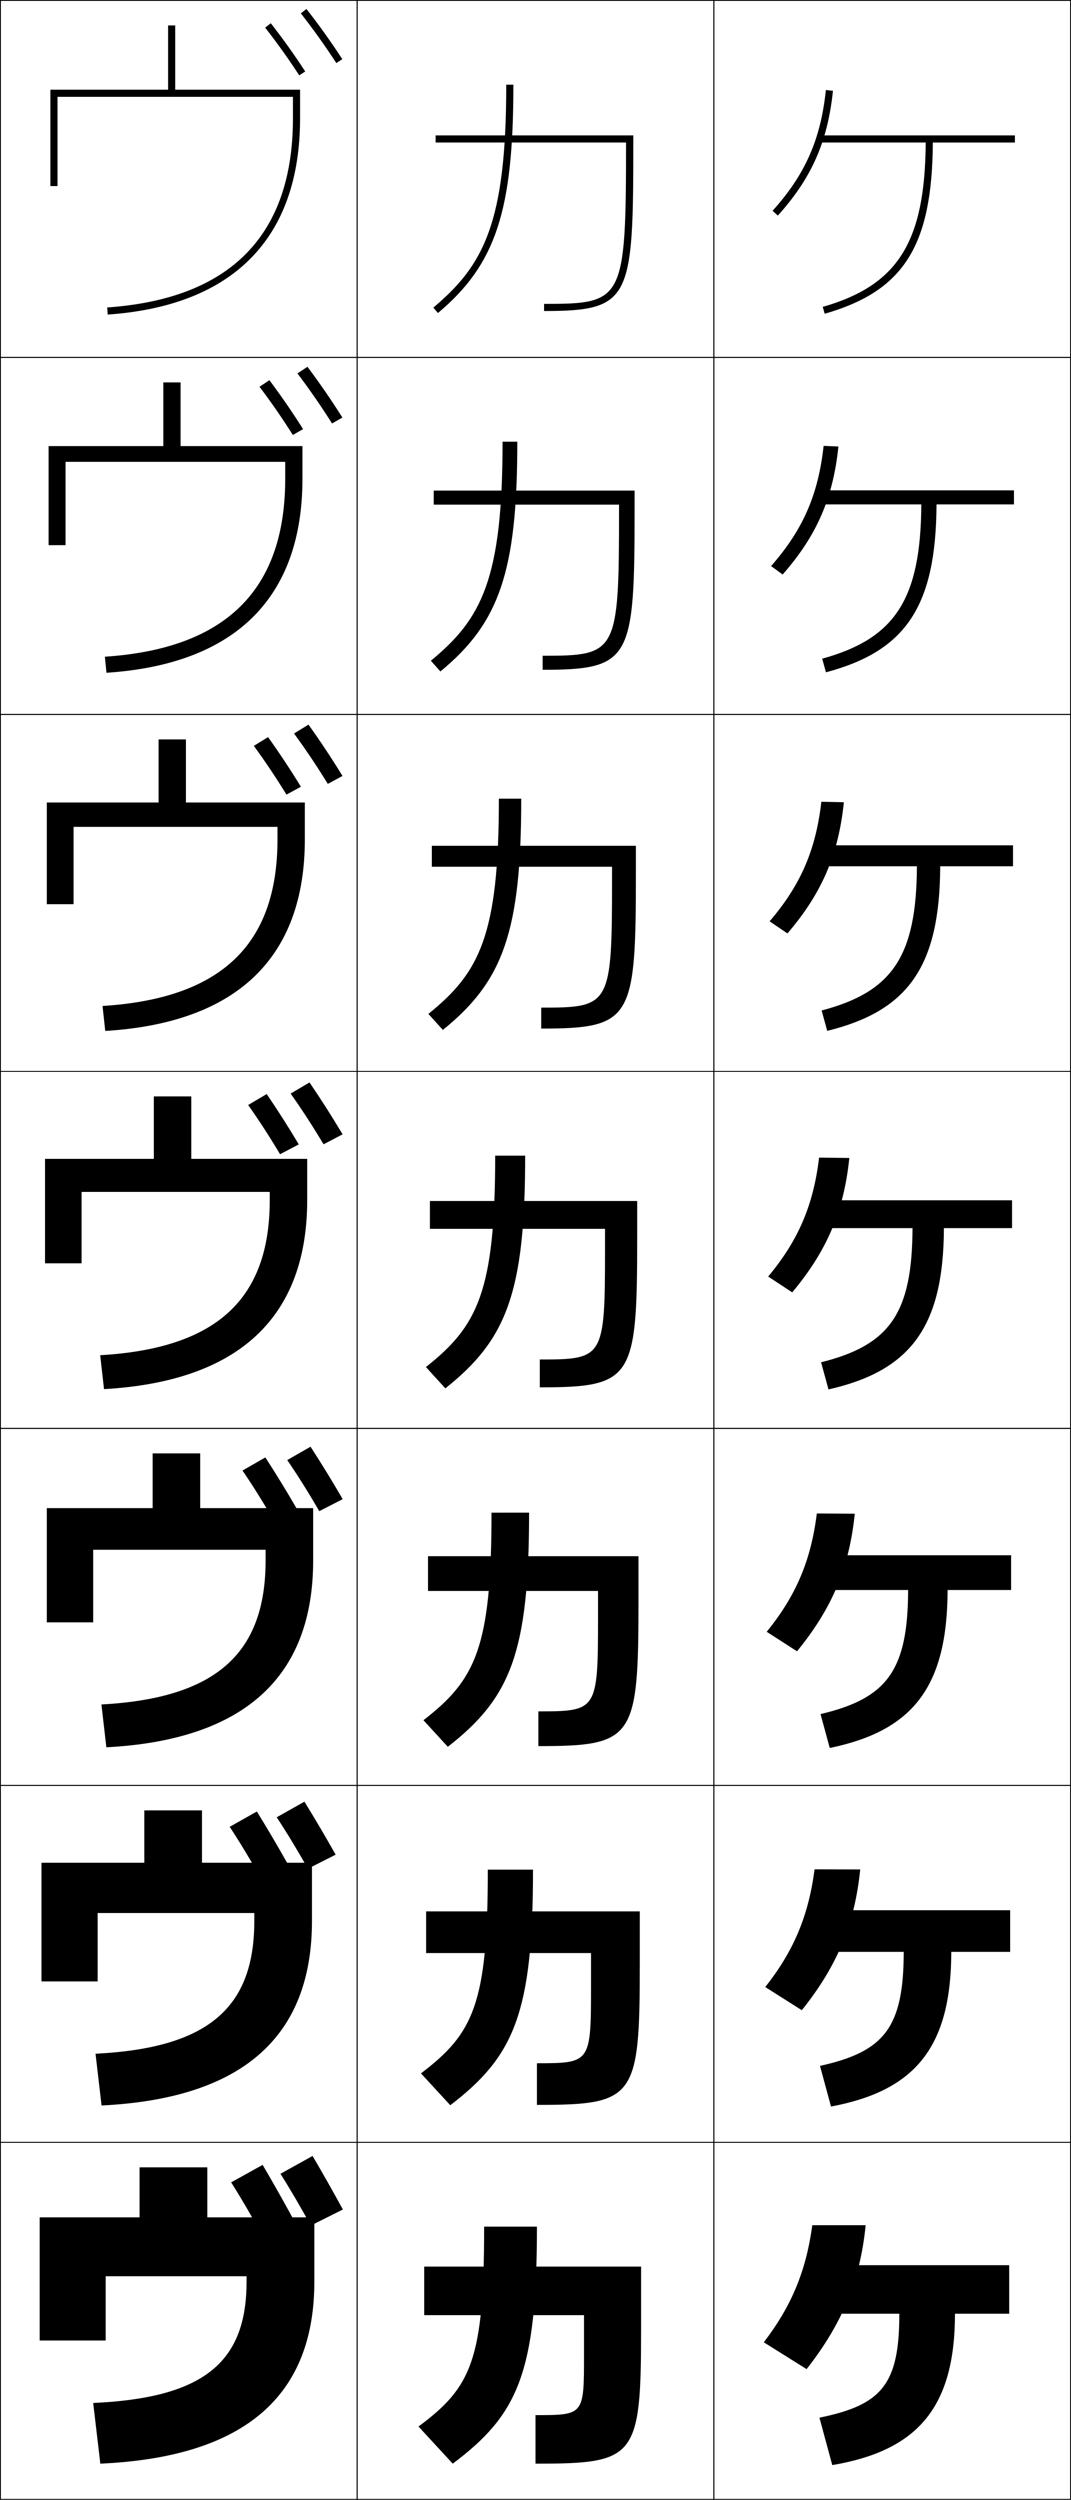 <?xml version="1.0" encoding="utf-8"?>
<!-- Generator: Adobe Illustrator 11 Build 225, SVG Export Plug-In . SVG Version: 6.0.0 Build 78)  -->
<!DOCTYPE svg PUBLIC "-//W3C//DTD SVG 1.0//EN"    "http://www.w3.org/TR/2001/REC-SVG-20010904/DTD/svg10.dtd">
<svg  xmlns="http://www.w3.org/2000/svg" xmlns:xlink="http://www.w3.org/1999/xlink" xmlns:a="http://ns.adobe.com/AdobeSVGViewerExtensions/3.0/"
	 width="300.25" height="700.25" viewBox="0 0 300.25 700.25" overflow="visible" enable-background="new 0 0 300.25 700.25"
	 xml:space="preserve">
		<g id="glyphs">
			<g>
				<rect x="0.125" y="0.125" fill="none" stroke="#000000" stroke-width="0.25" width="100" height="100"/> 
				<rect x="100.125" y="0.125" fill="none" stroke="#000000" stroke-width="0.25" width="100" height="100"/> 
				<rect x="200.125" y="0.125" fill="none" stroke="#000000" stroke-width="0.25" width="100" height="100"/> 
				<rect x="0.125" y="100.125" fill="none" stroke="#000000" stroke-width="0.25" width="100" height="100"/> 
				<rect x="100.125" y="100.125" fill="none" stroke="#000000" stroke-width="0.25" width="100" height="100"/> 
				<rect x="200.125" y="100.125" fill="none" stroke="#000000" stroke-width="0.25" width="100" height="100"/> 
				<rect x="0.125" y="200.125" fill="none" stroke="#000000" stroke-width="0.25" width="100" height="100"/> 
				<rect x="100.125" y="200.125" fill="none" stroke="#000000" stroke-width="0.25" width="100" height="100"/> 
				<rect x="200.125" y="200.125" fill="none" stroke="#000000" stroke-width="0.25" width="100" height="100"/> 
				<rect x="0.125" y="300.125" fill="none" stroke="#000000" stroke-width="0.25" width="100" height="100"/> 
				<rect x="100.125" y="300.125" fill="none" stroke="#000000" stroke-width="0.25" width="100" height="100"/> 
				<rect x="200.125" y="300.125" fill="none" stroke="#000000" stroke-width="0.25" width="100" height="100"/> 
				<rect x="0.125" y="400.125" fill="none" stroke="#000000" stroke-width="0.25" width="100" height="100"/> 
				<rect x="100.125" y="400.125" fill="none" stroke="#000000" stroke-width="0.25" width="100" height="100"/> 
				<rect x="200.125" y="400.125" fill="none" stroke="#000000" stroke-width="0.25" width="100" height="100"/> 
				<rect x="0.125" y="500.125" fill="none" stroke="#000000" stroke-width="0.25" width="100" height="100"/> 
				<rect x="100.125" y="500.125" fill="none" stroke="#000000" stroke-width="0.25" width="100" height="100"/> 
				<rect x="200.125" y="500.125" fill="none" stroke="#000000" stroke-width="0.25" width="100" height="100"/> 
				<rect x="0.125" y="600.125" fill="none" stroke="#000000" stroke-width="0.25" width="100" height="100"/> 
				<rect x="100.125" y="600.125" fill="none" stroke="#000000" stroke-width="0.25" width="100" height="100"/> 
				<rect x="200.125" y="600.125" fill="none" stroke="#000000" stroke-width="0.25" width="100" height="100"/> 
			</g>
			<g>
				<path d="M141.925,23.725c0,38.745-6.307,50.574-20.442,62.434l1.285,1.532
					c16.214-13.604,21.157-28.549,21.157-63.966H141.925z"/>
				<path d="M140.892,123.725c0,38.553-5.864,49.646-20.103,61.361l2.671,3.01
					c16.555-13.623,21.564-28.008,21.564-64.372H140.892z"/>
				<path d="M139.858,223.725c0,38.362-5.419,48.718-19.761,60.29l4.057,4.488
					C141.051,274.86,146.125,261.036,146.125,223.725H139.858z"/>
				<path d="M138.825,323.724c0,38.171-4.977,47.791-19.421,59.217l5.443,5.966
					c17.239-13.661,22.379-26.925,22.379-65.183H138.825z"/>
				<path d="M137.792,423.725c0,37.98-4.533,46.863-19.081,58.145l6.829,7.444
					c17.581-13.681,22.786-26.384,22.786-65.589H137.792z"/>
				<path d="M136.758,523.725c0,37.789-4.09,45.936-18.741,57.072l8.215,8.923
					c17.923-13.7,23.193-25.844,23.193-65.995H136.758z"/>
				<path d="M126.925,690.125c18.265-13.719,23.601-25.302,23.601-66.4h-14.801
					c0,37.598-3.646,45.008-18.4,56L126.925,690.125z"/>
			</g>
			<g>
				<path d="M177.543,37.925H122.125v2h53.383l0,0c0,44.48-0.748,45.2-22.982,45.2v2
					c24.402,0,25.018-3.328,25.018-47.2V37.925z"/>
				<path d="M121.592,137.425h56.315v4.6c0,42.576-0.77,45.6-25.781,45.6v-3.933
					c20.793,0,21.419-0.602,21.419-40.467v-1.867h-51.953V137.425z"/>
				<path d="M121.058,236.925h57.212V244.125c0,41.279-0.925,44-26.544,44v-5.867
					c19.352,0,19.854-0.482,19.854-35.733v-3.733h-50.522V236.925z"/>
				<path d="M120.525,336.424h58.109v9.8c0,39.982-1.081,42.4-27.309,42.4v-7.8
					c17.911,0,18.291-0.364,18.291-31.001v-5.6h-49.091V336.424z"/>
				<path d="M119.992,435.925h59.006v12.4c0,38.686-1.236,40.8-28.072,40.8v-9.733
					c16.47,0,16.727-0.244,16.727-26.267v-7.467h-47.661V435.925z"/>
				<path d="M119.458,535.425h59.903v15c0,37.389-1.391,39.2-28.836,39.2v-11.666
					c15.029,0,15.164-0.126,15.164-21.534v-9.333h-46.23V535.425z"/>
				<path d="M150.125,676.525c13.588,0,13.6-0.007,13.6-16.801v-11.199h-44.8v-13.601
					h60.8v17.601c0,36.092-1.546,37.6-29.6,37.6V676.525z"/>
			</g>
			<g>
				<path d="M216.581,59.056l1.486,1.338c9.47-10.517,13.947-20.646,15.453-34.965
					l-1.989-0.209C230.074,39.079,225.743,48.882,216.581,59.056z"/>
				<path d="M235.048,125.078l-4.151-0.174c-1.505,13.705-5.808,23.516-14.725,33.664
					l3.239,2.368C228.957,150.065,233.535,139.599,235.048,125.078z"/>
				<path d="M236.575,224.727l-6.313-0.139c-1.553,13.549-5.828,23.368-14.5,33.491
					l4.991,3.399C230.375,250.253,235.055,239.45,236.575,224.727z"/>
				<path d="M238.103,324.376l-8.475-0.104c-1.601,13.394-5.849,23.222-14.274,33.318
					l6.743,4.429C231.794,350.441,236.576,339.301,238.103,324.376z"/>
				<path d="M239.63,424.025l-10.637-0.069c-1.649,13.238-5.869,23.075-14.049,33.146
					l8.495,5.459C233.213,450.63,238.096,439.152,239.63,424.025z"/>
				<path d="M241.158,523.675l-12.799-0.034c-1.698,13.082-5.89,22.928-13.825,32.973
					l10.248,6.489C234.632,550.817,239.616,539.004,241.158,523.675z"/>
				<path d="M226.125,663.645c9.926-12.639,15.012-24.789,16.561-40.32h-14.961
					c-1.746,12.928-5.91,22.781-13.6,32.801L226.125,663.645z"/>
			</g>
			<g>
				<path d="M284.525,37.925H230.125v2h29.392c-0.178,27.896-7.801,39.998-28.867,46.039
					l0.551,1.923c22.134-6.346,30.137-18.952,30.316-47.961h23.009V37.925z"/>
				<path d="M230.496,184.51l1.059,3.816c22.395-5.956,30.847-18.446,30.997-47.035
					h21.707v-3.933h-54.267v3.933h28.293
					C258.137,167.848,250.961,178.879,230.496,184.51z"/>
				<path d="M230.341,283.057l1.567,5.708c22.656-5.565,31.558-17.941,31.678-46.107h20.406
					v-5.867h-54.134v5.867h27.195C256.935,267.875,250.207,277.836,230.341,283.057z"/>
				<path d="M230.187,381.604l2.075,7.602c22.917-5.176,32.268-17.436,32.358-45.181
					h19.104v-7.8h-54v7.8h26.096C255.731,367.901,249.453,376.793,230.187,381.604z"/>
				<path d="M230.033,480.151l2.583,9.494c23.179-4.786,32.979-16.931,33.039-44.254
					h17.803v-9.733h-53.867v9.733h24.998C254.529,467.929,248.698,475.75,230.033,480.151z
					"/>
				<path d="M229.879,578.698l3.091,11.388c23.44-4.396,33.69-16.426,33.719-43.328
					h16.502v-11.666h-53.734v11.666h23.899
					C253.327,567.955,247.944,574.706,229.879,578.698z"/>
				<path d="M233.324,690.525c23.701-4.006,34.4-15.92,34.4-42.4h15.2v-13.6
					h-53.601V648.125H252.125c0,19.857-4.936,25.538-22.4,29.12L233.324,690.525z"/>
			</g>
			<g>
				<path d="M84.337,3.741c3.598,4.604,6.852,9.16,9.949,13.929l1.678-1.09
					C92.834,11.762,89.547,7.16,85.913,2.509L84.337,3.741z"/>
				<path d="M83.385,104.604c3.466,4.575,6.662,9.204,9.708,14.024l2.898-1.658
					c-3.08-4.878-6.281-9.53-9.792-14.226L83.385,104.604z"/>
				<path d="M82.433,205.469c3.334,4.546,6.473,9.249,9.466,14.119l4.118-2.227
					c-3.032-4.938-6.146-9.639-9.534-14.38L82.433,205.469z"/>
				<path d="M81.481,306.333c3.203,4.518,6.283,9.293,9.225,14.214l5.339-2.795
					c-2.983-4.998-6.011-9.748-9.275-14.535L81.481,306.333z"/>
			</g>
			<path d="M80.529,408.997c3.071,4.488,6.094,9.337,8.983,14.31l6.559-3.363
				c-2.934-5.059-5.875-9.857-9.017-14.69L80.529,408.997z"/>
			<path d="M77.577,509.061c2.939,4.461,5.904,9.383,8.741,14.405l7.78-3.932
				c-2.885-5.119-5.74-9.967-8.758-14.846L77.577,509.061z"/>
			<path d="M96.125,618.925c-2.836-5.179-5.604-10.076-8.5-15l-9,5
				c2.808,4.432,5.715,9.427,8.5,14.5L96.125,618.925z"/>
			<g>
				<path d="M74.337,7.741c3.46,4.428,6.583,8.801,9.549,13.369l1.678-1.089
					c-2.998-4.618-6.155-9.038-9.65-13.512L74.337,7.741z"/>
				<path d="M72.748,108.338c3.342,4.413,6.419,8.874,9.346,13.509l2.868-1.642
					C82,115.511,78.917,111.027,75.531,106.495L72.748,108.338z"/>
				<path d="M71.16,208.936c3.224,4.399,6.255,8.946,9.143,13.649l4.059-2.196
					c-2.925-4.771-5.934-9.317-9.21-13.908L71.16,208.936z"/>
				<path d="M69.571,309.533c3.106,4.385,6.092,9.02,8.939,13.79l5.249-2.75
					c-2.889-4.847-5.824-9.456-8.99-14.106L69.571,309.533z"/>
			</g>
			<path d="M67.982,411.93c2.988,4.371,5.928,9.093,8.737,13.93l6.439-3.303
				c-2.852-4.923-5.713-9.595-8.77-14.304L67.982,411.93z"/>
			<path d="M64.394,511.728c2.87,4.357,5.764,9.166,8.533,14.07l7.63-3.856
				c-2.816-4.999-5.603-9.735-8.55-14.503L64.394,511.728z"/>
			<path d="M81.955,621.125c-2.779-5.075-5.492-9.874-8.33-14.7l-8.82,4.9
				c2.752,4.343,5.601,9.238,8.33,14.21L81.955,621.125z"/>
			<path d="M28.125,690.125c40.608-1.839,60-19,60-51v-18h-30v-14h-19v14h-28v34.5h18.5v-18h39.5v1.5
				c0,22.522-11.859,32.59-43,34L28.125,690.125z"/>
			<path d="M11.625,521.792v33.25H27.375c0,0,0-18.857,0-19.167h43.917v2.25
				c0,24.228-12.802,35.59-44.512,37.168l1.69,14.499
				C68.191,587.848,87.458,570.377,87.458,538.125v-16.333H56.625V507.125H40.459v14.667H11.625
				z"/>
			<path d="M13.125,422.458v32h13c0,0,0-19.715,0-20.333h48.333v3
				c0,25.934-13.746,38.589-46.023,40.334l1.38,11.999
				c38.833-2.049,57.977-19.828,57.977-52.333v-14.667H56.125V407.125H42.792v15.333H13.125z"/>
			<g>
				<path d="M12.625,324.625v29.25h10.25c0,0,0-19.073,0-20h52.75v2.25
					c0,27.638-14.689,41.588-47.535,43.501l1.07,9.498
					C67.105,386.971,86.125,368.881,86.125,336.125v-11.5h-32.5v-17.5h-10.5v17.5H12.625z"/>
				<path d="M13.125,224.792v28.5H20.625c0,0,0-20.431,0-21.667h57.167v3.5
					c0,29.343-15.632,44.587-49.047,46.668l0.76,6.997
					c37.057-2.258,55.954-20.657,55.954-53.665v-10.333H52.125v-17.667h-7.667v17.667
					H13.125z"/>
				<path d="M13.625,124.958v27.75h4.75c0,0,0-21.788,0-23.333h61.583v4.75
					c0,31.049-16.575,47.587-50.558,49.835l0.449,4.496
					c36.17-2.363,54.942-21.071,54.942-54.332v-9.167H50.625V107.125h-4.833v17.833H13.625z"/>
				<path d="M82.125,33.125c0,32.754-17.519,50.586-52.07,53.002l0.14,1.995
					C65.477,85.655,84.125,66.638,84.125,33.125v-8h-35v-18h-2v18h-33v27h2c0,0,0-23.146,0-25h66V33.125z"/>
			</g>
		</g>
	</svg>
